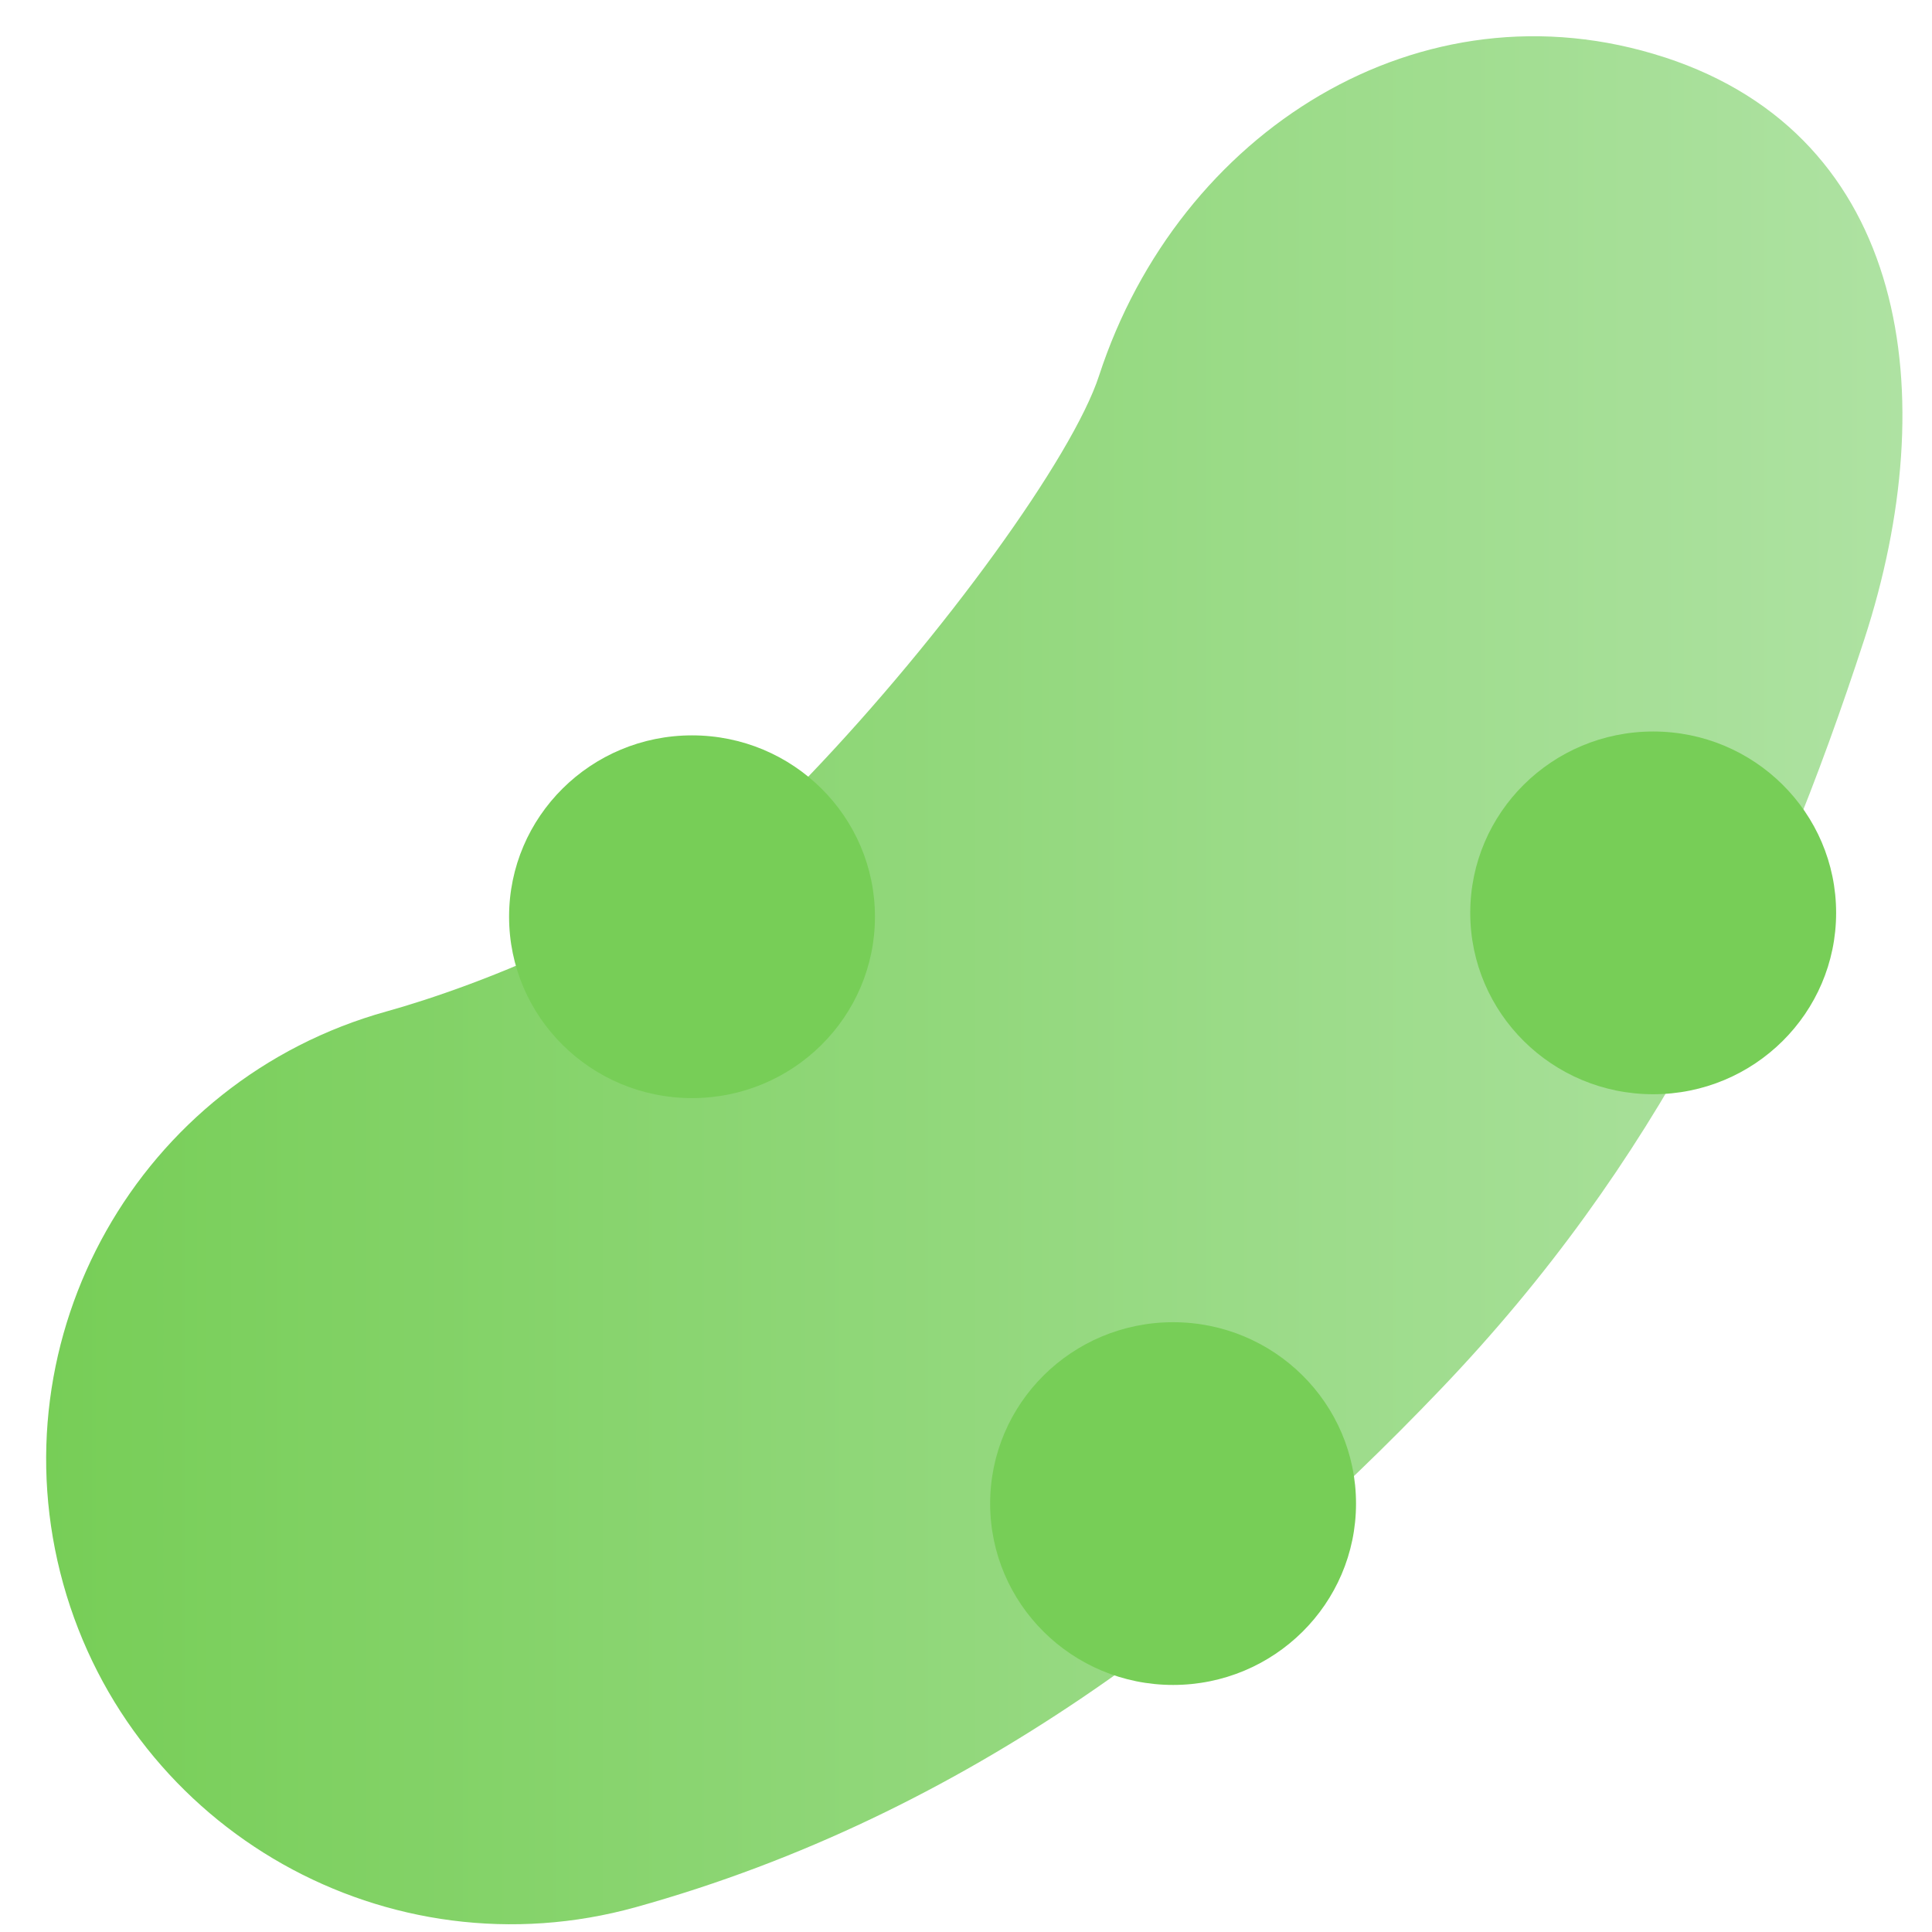 <?xml version="1.0" encoding="UTF-8" standalone="no"?>
<svg
   height="16"
   viewBox="0 0 16 16"
   width="16"
   version="1.1"
   id="svg4"
   sodipodi:docname="pickle_nojar.svg"
   inkscape:version="1.4 (86a8ad7, 2024-10-11)"
   inkscape:export-filename="picklejar_pickle.png"
   inkscape:export-xdpi="1536"
   inkscape:export-ydpi="1536"
   xmlns:inkscape="http://www.inkscape.org/namespaces/inkscape"
   xmlns:sodipodi="http://sodipodi.sourceforge.net/DTD/sodipodi-0.dtd"
   xmlns:xlink="http://www.w3.org/1999/xlink"
   xmlns="http://www.w3.org/2000/svg"
   xmlns:svg="http://www.w3.org/2000/svg"
   xmlns:rdf="http://www.w3.org/1999/02/22-rdf-syntax-ns#"
   xmlns:cc="http://creativecommons.org/ns#"
   xmlns:dc="http://purl.org/dc/elements/1.1/">
  <defs
     id="defs8">
    <linearGradient
       id="linearGradient1"
       inkscape:collect="always">
      <stop
         style="stop-color:#77ce57;stop-opacity:1;"
         offset="0"
         id="stop1" />
      <stop
         style="stop-color:#aee2a2;stop-opacity:1;"
         offset="1"
         id="stop2" />
    </linearGradient>
    <linearGradient
       inkscape:collect="always"
       xlink:href="#linearGradient1"
       id="linearGradient2"
       x1="0.382"
       y1="8.118"
       x2="15.754"
       y2="8.118"
       gradientUnits="userSpaceOnUse" />
  </defs>
  <sodipodi:namedview
     pagecolor="#ffffff"
     bordercolor="#666666"
     borderopacity="1"
     objecttolerance="10"
     gridtolerance="10"
     guidetolerance="10"
     inkscape:pageopacity="0"
     inkscape:pageshadow="2"
     inkscape:window-width="1920"
     inkscape:window-height="1017"
     id="namedview6"
     showgrid="true"
     inkscape:zoom="20.85965"
     inkscape:cx="1.462153"
     inkscape:cy="7.1669467"
     inkscape:window-x="-8"
     inkscape:window-y="-8"
     inkscape:window-maximized="1"
     inkscape:current-layer="svg4"
     inkscape:showpageshadow="2"
     inkscape:pagecheckerboard="0"
     inkscape:deskcolor="#d1d1d1">
    <inkscape:grid
       type="xygrid"
       id="grid4520"
       originx="0"
       originy="0"
       spacingy="1"
       spacingx="1"
       units="px" />
  </sodipodi:namedview>
  <path
     style="fill:url(#linearGradient2);stroke-linecap:round"
     d="M 13.786,0.475 C 11.765,-0.184 9.761,1.09 9.102,3.111 8.884,3.782 7.813,5.261 6.707,6.418 5.601,7.574 3.896,8.183 3.202,8.376 1.153,8.945 -0.046,11.069 0.524,13.118 1.095,15.166 3.218,16.364 5.267,15.794 c 2.744,-0.764 4.883,-2.427 6.666,-4.291 1.783,-1.864 2.749,-3.885 3.507,-6.21 0.658,-2.021 0.367,-4.158 -1.653,-4.818 z"
     id="path816"
     sodipodi:nodetypes="ccscccscc" />
  <ellipse
     style="fill:#77ce57;fill-opacity:1;stroke:none;stroke-width:3.922;stroke-linecap:butt;stroke-linejoin:round;stroke-miterlimit:4;stroke-dasharray:none;stroke-opacity:1"
     id="path818-4-8-1-2-7"
     cx="5.731"
     cy="7.592"
     rx="1.515"
     ry="1.502"
     inkscape:transform-center-x="-0.047939417"
     inkscape:transform-center-y="0.095878868" />
  <ellipse
     style="fill:#77ce57;fill-opacity:1;stroke:none;stroke-width:3.922;stroke-linecap:butt;stroke-linejoin:round;stroke-miterlimit:4;stroke-dasharray:none;stroke-opacity:1"
     id="path818-4-8-1-7-4-1"
     cx="13.691"
     cy="7.56"
     rx="1.515"
     ry="1.502" />
  <ellipse
     style="fill:#77ce57;fill-opacity:1;stroke:none;stroke-width:3.922;stroke-linecap:butt;stroke-linejoin:round;stroke-miterlimit:4;stroke-dasharray:none;stroke-opacity:1"
     id="path818-4-8-1-5-5-1"
     cy="12.452"
     cx="9.715"
     rx="1.515"
     ry="1.502" />
</svg>
